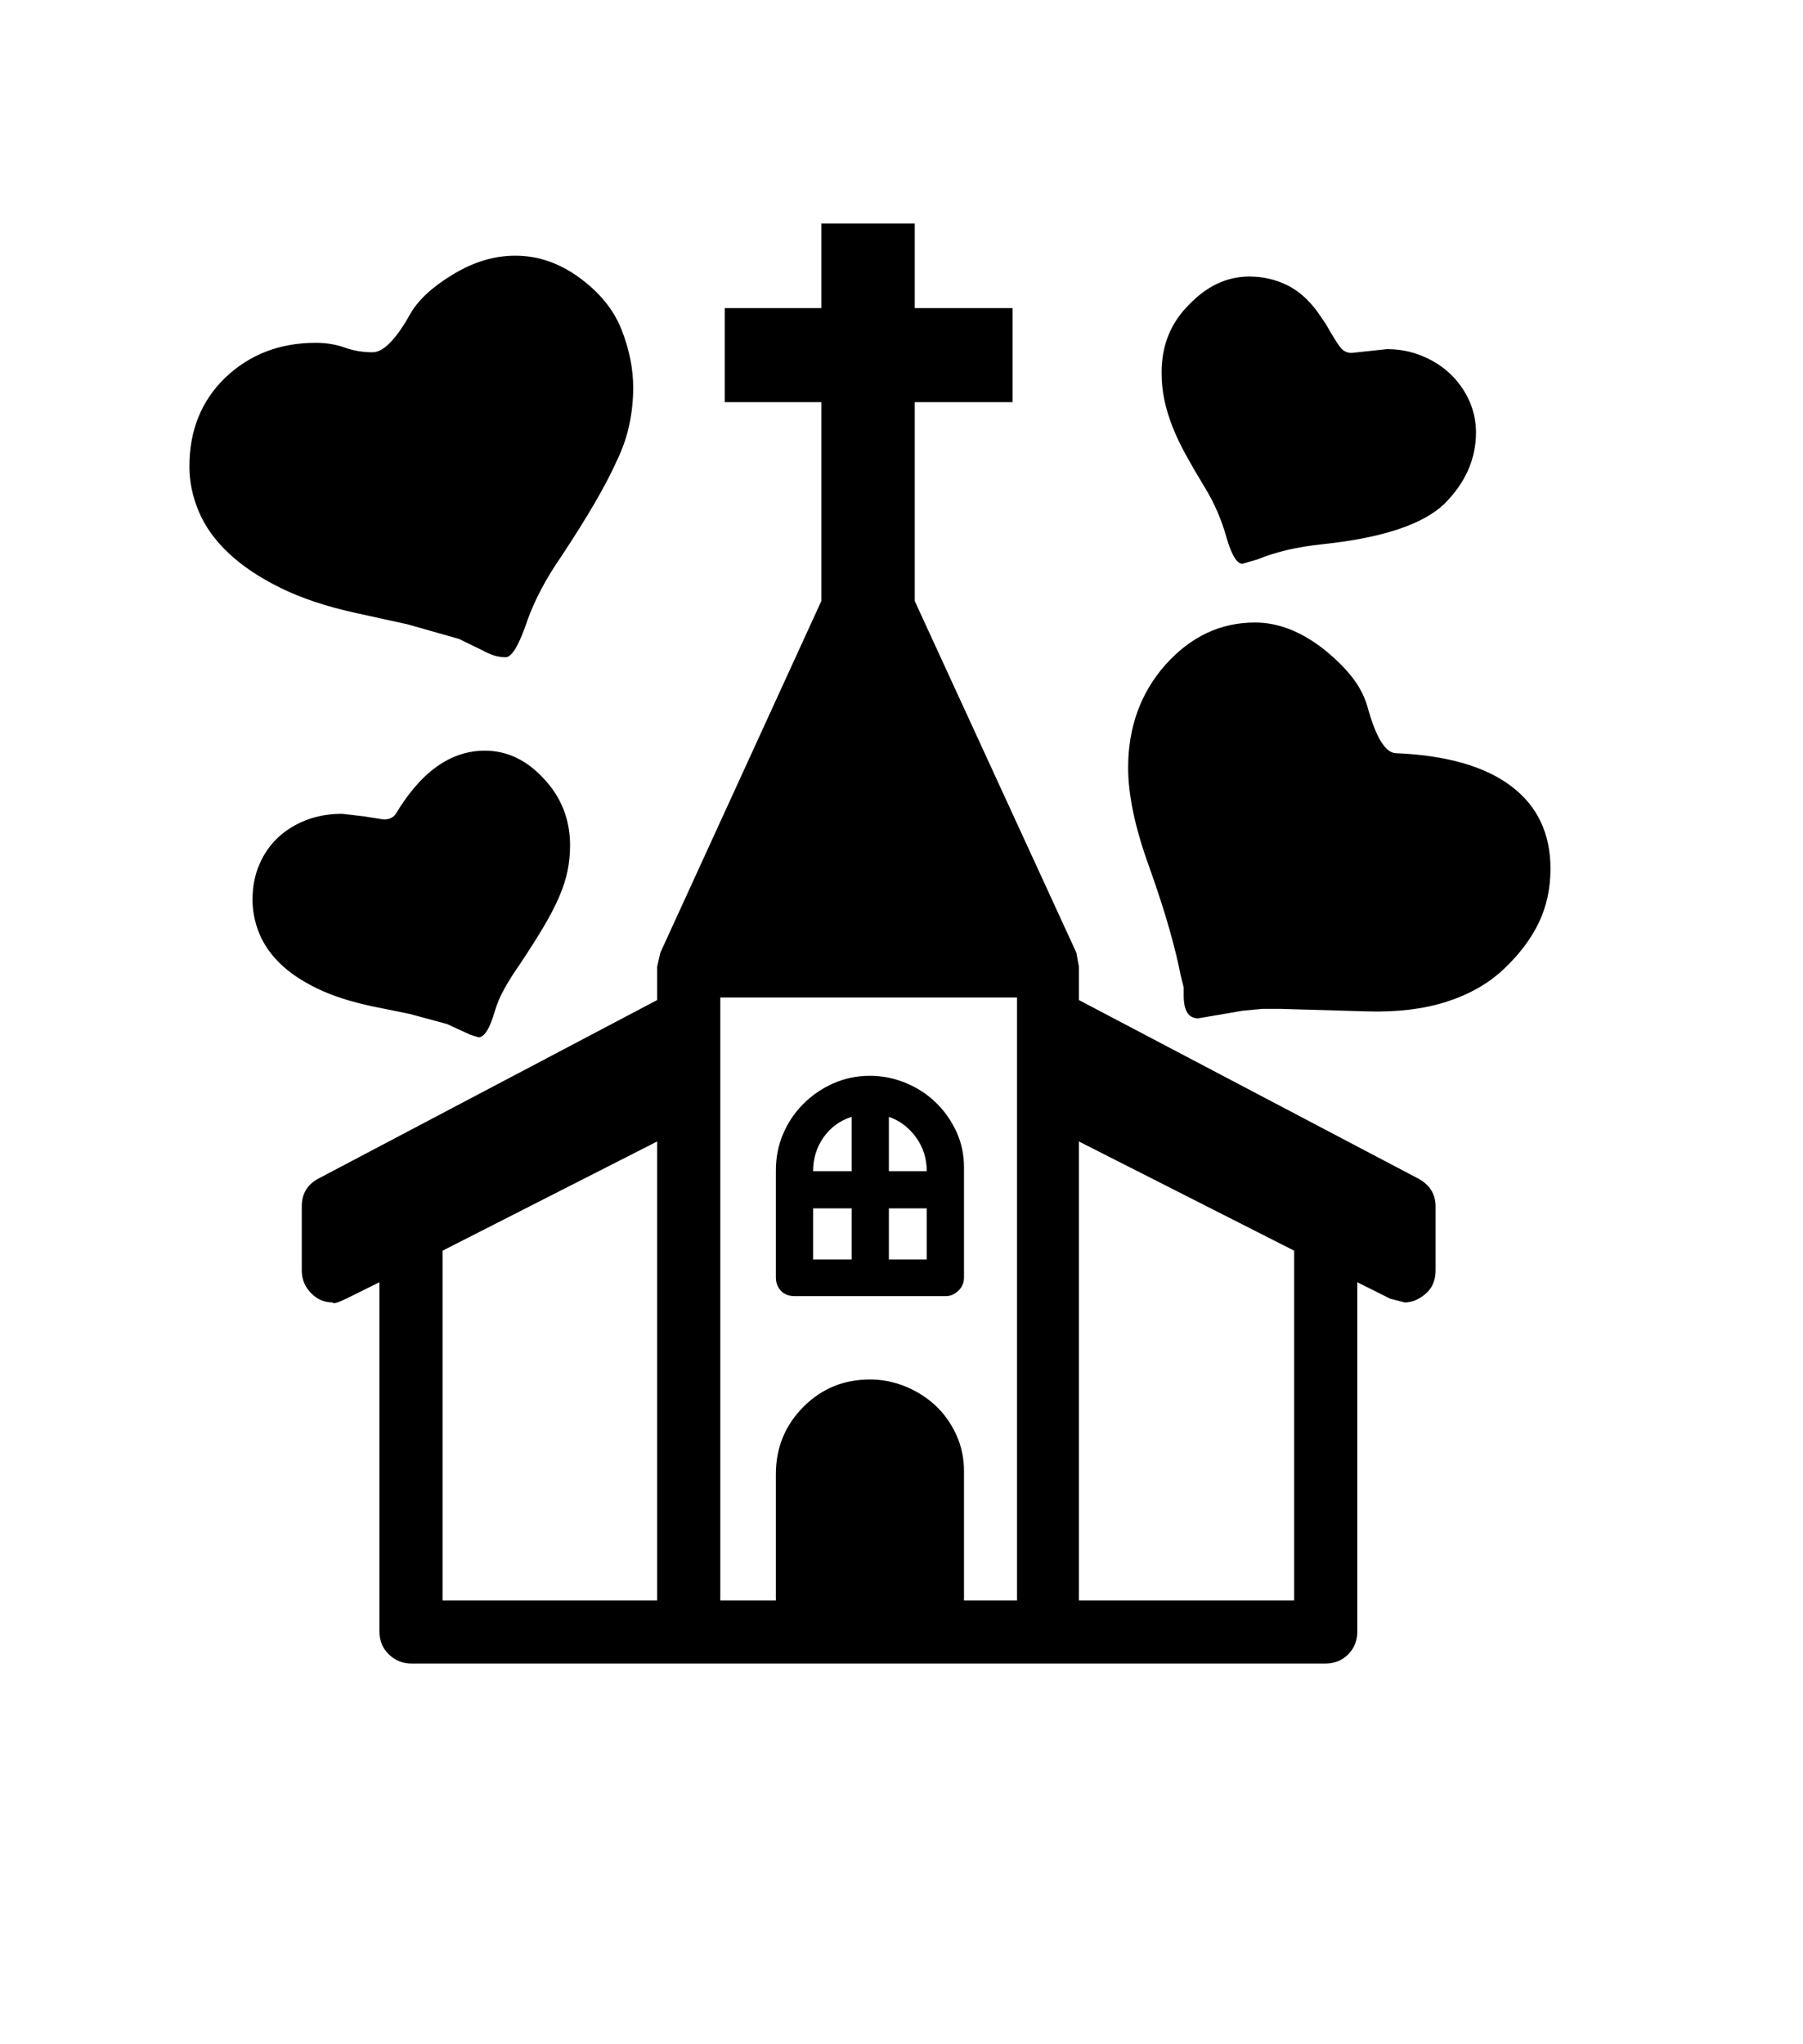<svg xmlns="http://www.w3.org/2000/svg" xmlns:xlink="http://www.w3.org/1999/xlink" viewBox="0 0 357 404.75" version="1.1">
<defs>
<g>
<symbol overflow="visible" id="glyph0-0">
<path style="stroke:none;" d="M 102.125 -198.625 L 102.125 15.875 L 210.375 15.875 L 210.375 -198.625 Z M 84.375 33.625 L 84.375 -216.375 L 228.125 -216.375 L 228.125 33.625 Z M 84.375 33.625 "/>
</symbol>
<symbol overflow="visible" id="glyph0-1">
<path style="stroke:none;" d="M 160 -59.125 L 167.5 -59.125 C 167.5 -61.625 166.789 -63.852 165.375 -65.812 C 163.957 -67.77 162.164 -69.125 160 -69.875 Z M 145 -59.125 L 152.625 -59.125 L 152.625 -69.875 C 150.289 -69.125 148.438 -67.77 147.062 -65.812 C 145.688 -63.852 145 -61.625 145 -59.125 Z M 167.5 -41.625 L 167.5 -51.75 L 160 -51.75 L 160 -41.625 Z M 145 -51.75 L 145 -41.625 L 152.625 -41.625 L 152.625 -51.75 Z M 174.875 -59.875 L 174.875 -38.125 C 174.875 -37.039 174.5 -36.145 173.75 -35.438 C 173 -34.727 172.164 -34.375 171.25 -34.375 L 141.375 -34.375 C 140.207 -34.375 139.289 -34.727 138.625 -35.438 C 137.957 -36.145 137.625 -37.039 137.625 -38.125 L 137.625 -59.25 C 137.625 -61.832 138.102 -64.25 139.062 -66.5 C 140.02 -68.75 141.352 -70.727 143.062 -72.438 C 144.77 -74.145 146.75 -75.5 149 -76.5 C 151.25 -77.5 153.664 -78 156.25 -78 C 158.664 -78 161 -77.539 163.25 -76.625 C 165.5 -75.707 167.477 -74.438 169.188 -72.812 C 170.895 -71.188 172.27 -69.27 173.312 -67.062 C 174.352 -64.852 174.875 -62.457 174.875 -59.875 Z M 34 -112.875 C 34 -115.375 34.438 -117.664 35.312 -119.75 C 36.188 -121.832 37.414 -123.625 39 -125.125 C 40.582 -126.625 42.457 -127.789 44.625 -128.625 C 46.789 -129.457 49.164 -129.875 51.75 -129.875 L 56 -129.375 L 60 -128.75 C 61.082 -128.75 61.875 -129.125 62.375 -129.875 C 67.375 -138.207 73.25 -142.375 80 -142.375 C 84.414 -142.375 88.332 -140.5 91.75 -136.75 C 95.164 -133.082 96.875 -128.707 96.875 -123.625 C 96.875 -121.875 96.707 -120.188 96.375 -118.562 C 96.039 -116.938 95.477 -115.207 94.688 -113.375 C 93.895 -111.539 92.852 -109.539 91.562 -107.375 C 90.27 -105.207 88.707 -102.75 86.875 -100 C 85.707 -98.332 84.707 -96.75 83.875 -95.25 C 83.039 -93.75 82.414 -92.289 82 -90.875 C 81 -87.375 79.914 -85.625 78.75 -85.625 L 77.125 -86.125 L 72.5 -88.25 L 65.125 -90.25 L 57.75 -91.75 C 53.414 -92.664 49.75 -93.852 46.75 -95.312 C 43.75 -96.77 41.312 -98.414 39.438 -100.25 C 37.562 -102.082 36.188 -104.082 35.312 -106.25 C 34.438 -108.414 34 -110.625 34 -112.875 Z M 214 -217.25 C 214 -222.582 215.789 -227.039 219.375 -230.625 C 222.957 -234.375 226.957 -236.25 231.375 -236.25 C 233.957 -236.25 236.395 -235.707 238.688 -234.625 C 240.977 -233.539 243.039 -231.75 244.875 -229.25 L 246.5 -226.875 C 247.832 -224.539 248.789 -223 249.375 -222.25 C 249.957 -221.5 250.707 -221.125 251.625 -221.125 L 258.625 -221.875 C 261.039 -221.875 263.332 -221.438 265.5 -220.562 C 267.664 -219.688 269.539 -218.5 271.125 -217 C 272.707 -215.5 273.957 -213.75 274.875 -211.75 C 275.789 -209.75 276.25 -207.625 276.25 -205.375 C 276.25 -200.125 274.164 -195.414 270 -191.25 C 265.75 -187.164 257.707 -184.5 245.875 -183.25 C 240.957 -182.75 236.664 -181.75 233 -180.25 L 230 -179.375 C 228.914 -179.375 227.875 -181.082 226.875 -184.5 C 225.875 -188.082 224.457 -191.375 222.625 -194.375 C 221.207 -196.707 219.957 -198.852 218.875 -200.812 C 217.789 -202.77 216.895 -204.645 216.188 -206.438 C 215.477 -208.227 214.938 -210 214.562 -211.75 C 214.188 -213.5 214 -215.332 214 -217.25 Z M 71.625 -43.375 L 71.625 25.875 L 114.125 25.875 L 114.125 -65 Z M 240.25 25.875 L 240.25 -43.375 L 197.625 -65 L 197.625 25.875 Z M 291 -119 C 291 -115.082 290.227 -111.52 288.688 -108.312 C 287.145 -105.102 284.832 -102.039 281.75 -99.125 C 278.75 -96.289 275 -94.145 270.5 -92.688 C 266 -91.227 260.75 -90.582 254.75 -90.75 L 237.625 -91.25 L 233.875 -91.25 L 230 -90.875 L 221.25 -89.375 C 219.332 -89.375 218.375 -90.875 218.375 -93.875 L 218.375 -95.5 L 217.75 -98 C 217.332 -100.25 216.625 -103.164 215.625 -106.75 C 214.625 -110.332 213.25 -114.582 211.5 -119.5 C 208.75 -127.082 207.375 -133.582 207.375 -139 C 207.375 -147 209.832 -153.789 214.75 -159.375 C 219.75 -164.957 225.664 -167.75 232.5 -167.75 C 237.164 -167.75 241.789 -165.914 246.375 -162.25 C 248.625 -160.414 250.438 -158.602 251.812 -156.812 C 253.188 -155.02 254.164 -153.125 254.75 -151.125 C 256.414 -145.039 258.289 -141.957 260.375 -141.875 C 270.375 -141.457 277.977 -139.289 283.188 -135.375 C 288.395 -131.457 291 -126 291 -119 Z M 21.5 -198.625 C 21.5 -205.789 23.875 -211.664 28.625 -216.25 C 33.457 -220.832 39.414 -223.125 46.5 -223.125 C 48.582 -223.125 50.5 -222.812 52.25 -222.188 C 54 -221.562 55.832 -221.25 57.75 -221.25 C 59.914 -221.25 62.414 -223.789 65.25 -228.875 C 66.832 -231.625 69.625 -234.207 73.625 -236.625 C 77.707 -239.125 81.832 -240.375 86 -240.375 C 88.332 -240.375 90.562 -240 92.688 -239.25 C 94.812 -238.5 96.832 -237.414 98.75 -236 C 102.75 -233.082 105.52 -229.664 107.062 -225.75 C 108.602 -221.832 109.375 -218 109.375 -214.25 C 109.375 -211.832 109.125 -209.414 108.625 -207 C 108.125 -204.582 107.289 -202.164 106.125 -199.75 C 105.039 -197.332 103.602 -194.582 101.812 -191.5 C 100.02 -188.414 97.832 -184.914 95.25 -181 C 93.582 -178.582 92.207 -176.332 91.125 -174.25 C 90.039 -172.164 89.164 -170.207 88.5 -168.375 C 86.832 -163.375 85.375 -160.875 84.125 -160.875 C 83.289 -160.875 82.5 -161 81.75 -161.25 C 81 -161.5 80.25 -161.832 79.5 -162.25 L 74.875 -164.5 L 64.75 -167.375 L 54.5 -169.625 C 48.75 -170.875 43.789 -172.52 39.625 -174.562 C 35.457 -176.602 32.02 -178.895 29.312 -181.438 C 26.602 -183.977 24.625 -186.727 23.375 -189.688 C 22.125 -192.645 21.5 -195.625 21.5 -198.625 Z M 174.875 0.25 L 174.875 25.875 L 185.375 25.875 L 185.375 -93.5 L 126.625 -93.5 L 126.625 25.875 L 137.625 25.875 L 137.625 0.875 C 137.625 -4.375 139.457 -8.832 143.125 -12.5 C 146.707 -16.082 151.082 -17.875 156.25 -17.875 C 158.664 -17.875 161 -17.414 163.25 -16.5 C 165.5 -15.582 167.477 -14.332 169.188 -12.75 C 170.895 -11.164 172.27 -9.25 173.312 -7 C 174.352 -4.75 174.875 -2.332 174.875 0.25 Z M 268.25 -52.125 L 268.25 -39.5 C 268.25 -37.5 267.582 -35.938 266.25 -34.812 C 264.914 -33.688 263.539 -33.125 262.125 -33.125 L 259.25 -33.875 L 252.75 -37.125 L 252.75 32 C 252.75 33.832 252.145 35.352 250.938 36.562 C 249.727 37.77 248.207 38.375 246.375 38.375 L 65.5 38.375 C 63.75 38.375 62.25 37.77 61 36.562 C 59.75 35.352 59.125 33.832 59.125 32 L 59.125 -37.125 C 56.457 -35.789 54.27 -34.707 52.562 -33.875 C 50.852 -33.039 49.957 -32.789 49.875 -33.125 C 48.207 -33.125 46.77 -33.75 45.562 -35 C 44.352 -36.25 43.75 -37.75 43.75 -39.5 L 43.75 -52.125 C 43.75 -54.625 44.832 -56.457 47 -57.625 L 114.125 -93 L 114.125 -99.625 L 114.75 -102.375 L 146.625 -172 L 146.625 -211.375 L 127.5 -211.375 L 127.5 -230 L 146.625 -230 L 146.625 -246.75 L 165.125 -246.75 L 165.125 -230 L 184.5 -230 L 184.5 -211.375 L 165.125 -211.375 L 165.125 -172 L 197.125 -102.375 L 197.625 -99.625 L 197.625 -93 L 264.875 -57.625 C 267.125 -56.375 268.25 -54.539 268.25 -52.125 Z M 268.25 -52.125 "/>
</symbol>
</g>
</defs>
<g id="surface1">
<rect x="0" y="0" width="357" height="404.75" style="fill:rgb(100%,100%,100%);fill-opacity:1;stroke:none;"/>
<g style="fill:rgb(0%,0%,0%);fill-opacity:1;">
  <use xlink:href="#glyph0-1" x="16" y="291"/>
</g>
</g>
</svg>
